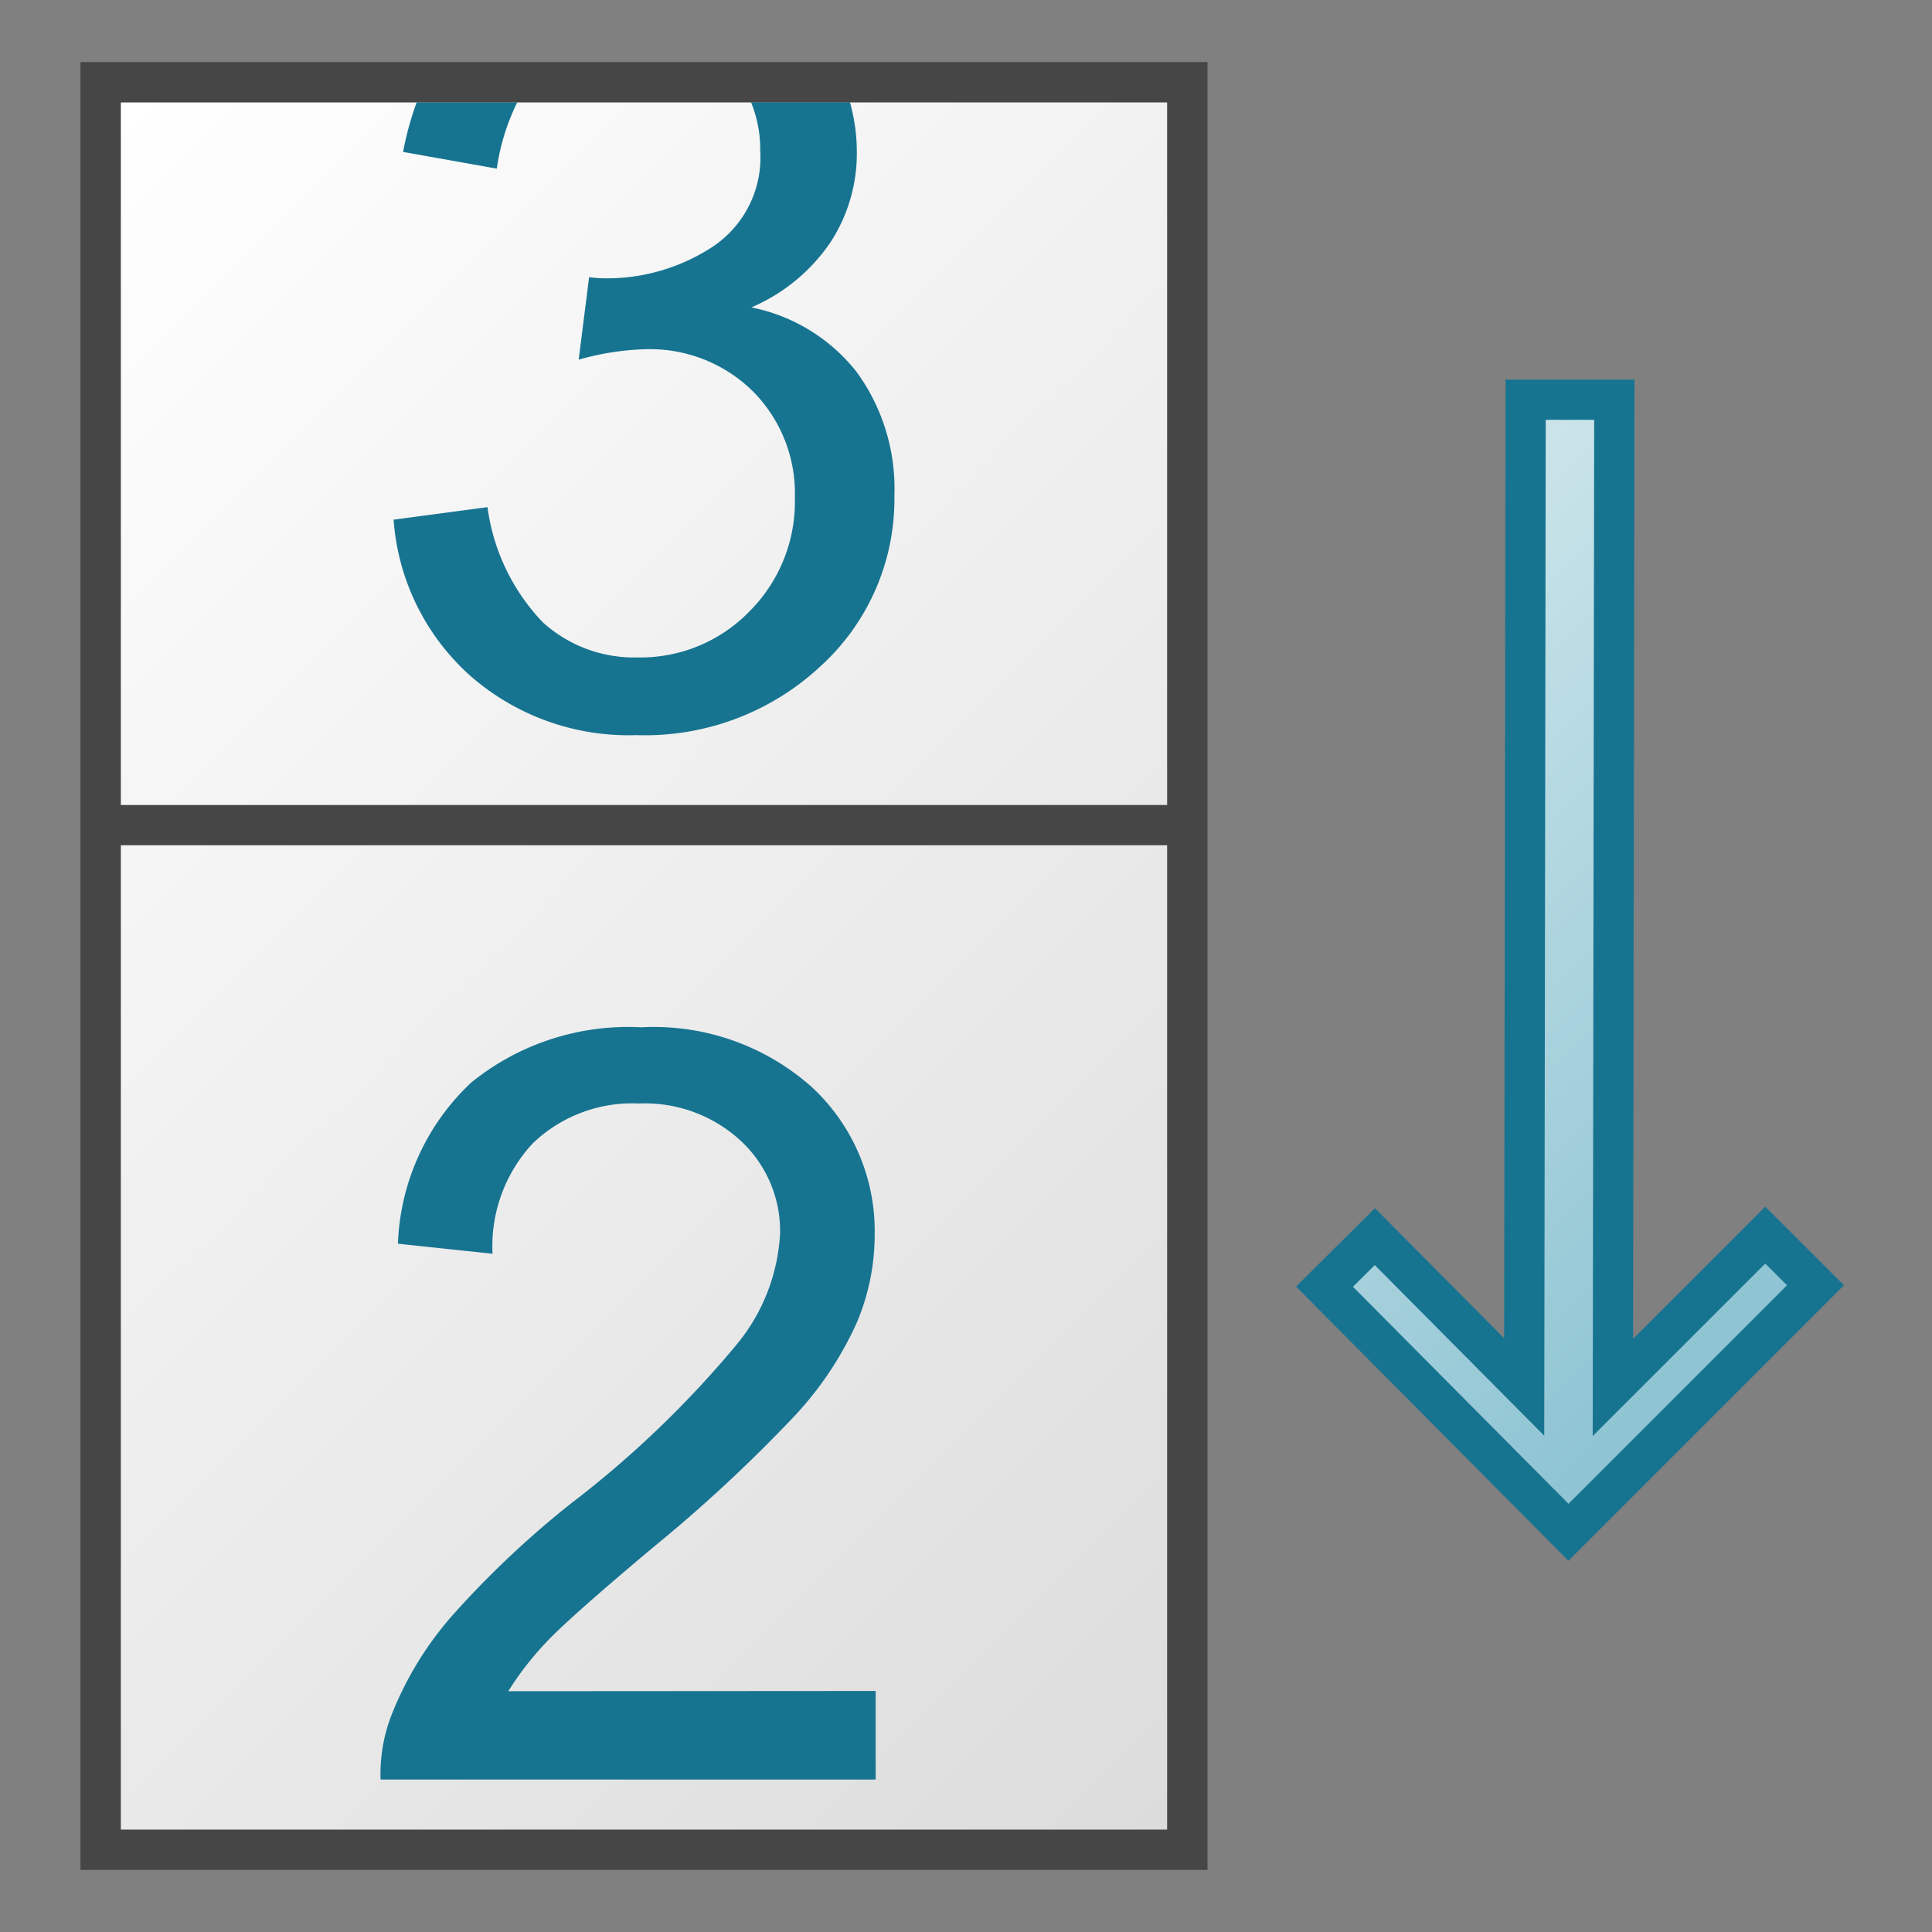 <svg id="Image" xmlns="http://www.w3.org/2000/svg" xmlns:xlink="http://www.w3.org/1999/xlink" viewBox="0 0 48 48">
  <rect x="0" y="0" width="48" height="48" fill="#808080" stroke="none"/>
  <defs>
    <linearGradient id="linear-gradient" x1="-1.229" y1="6.771" x2="33.229" y2="41.229" gradientUnits="userSpaceOnUse">
      <stop offset="0" stop-color="#fff"/>
      <stop offset="1" stop-color="#dcdcdc"/>
    </linearGradient>
    <linearGradient id="linear-gradient-2" x1="31.686" y1="16.148" x2="46.287" y2="30.749" gradientUnits="userSpaceOnUse">
      <stop offset="0" stop-color="#cde6eb"/>
      <stop offset="1" stop-color="#8cc3d2"/>
    </linearGradient>
  </defs>
  <g>
    <rect x="3" y="2.542" width="26" height="42.917" fill="url(#linear-gradient)"/>
    <g>
      <g>
        <path d="M12.343,4.19a5.416,5.416,0,0,1,.509-1.648h-2.5a7.682,7.682,0,0,0-.337,1.233Z" fill="#177491"/>
        <path d="M18.887,3.737a2.66,2.66,0,0,1-1.192,2.4,4.8,4.8,0,0,1-2.68.778,3.509,3.509,0,0,1-.379-.028l-.259,2.049a6.714,6.714,0,0,1,1.647-.259A3.64,3.64,0,0,1,18.7,9.717a3.594,3.594,0,0,1,1.048,2.652,3.852,3.852,0,0,1-1.132,2.825,3.776,3.776,0,0,1-2.783,1.14,3.376,3.376,0,0,1-2.349-.875A5.112,5.112,0,0,1,12.112,12.6l-2.333.311a5.754,5.754,0,0,0,1.886,3.862,5.967,5.967,0,0,0,4.152,1.491,6.392,6.392,0,0,0,4.589-1.73,5.611,5.611,0,0,0,1.815-4.219,4.918,4.918,0,0,0-.933-3.067,4.429,4.429,0,0,0-2.62-1.611,4.527,4.527,0,0,0,1.958-1.607,4.038,4.038,0,0,0,.662-2.243,4.61,4.61,0,0,0-.171-1.247H18.659A3.059,3.059,0,0,1,18.887,3.737Z" fill="#177491"/>
      </g>
      <path d="M20.7,1.542H2V46.458H30V1.542ZM29,45.458H3V21H29ZM3,20V2.542H29V20Z" fill="#474647"/>
      <path d="M21.756,42.012v2.2H9.455a4.054,4.054,0,0,1,.266-1.587,8.4,8.4,0,0,1,1.505-2.475,23.533,23.533,0,0,1,2.989-2.819,25.354,25.354,0,0,0,4.1-3.942,4.718,4.718,0,0,0,1.066-2.748,3.053,3.053,0,0,0-.97-2.291,3.505,3.505,0,0,0-2.534-.934,3.568,3.568,0,0,0-2.64.99,3.751,3.751,0,0,0-1,2.743L9.886,30.9a5.779,5.779,0,0,1,1.816-4,6.188,6.188,0,0,1,4.227-1.377,5.9,5.9,0,0,1,4.24,1.485,4.876,4.876,0,0,1,1.562,3.682,5.582,5.582,0,0,1-.457,2.2,8.527,8.527,0,0,1-1.517,2.272,37.31,37.31,0,0,1-3.523,3.276q-2.057,1.725-2.641,2.341a7.64,7.64,0,0,0-.965,1.239Z" fill="#177491"/>
    </g>
    <polygon points="32.907 31.967 34.158 30.724 37.868 34.459 37.904 9.931 40.108 9.931 40.072 34.471 43.858 30.686 45.105 31.932 38.968 38.069 32.907 31.967" stroke="#177491" stroke-miterlimit="10" fill="url(#linear-gradient-2)"/>
  </g>
</svg>
